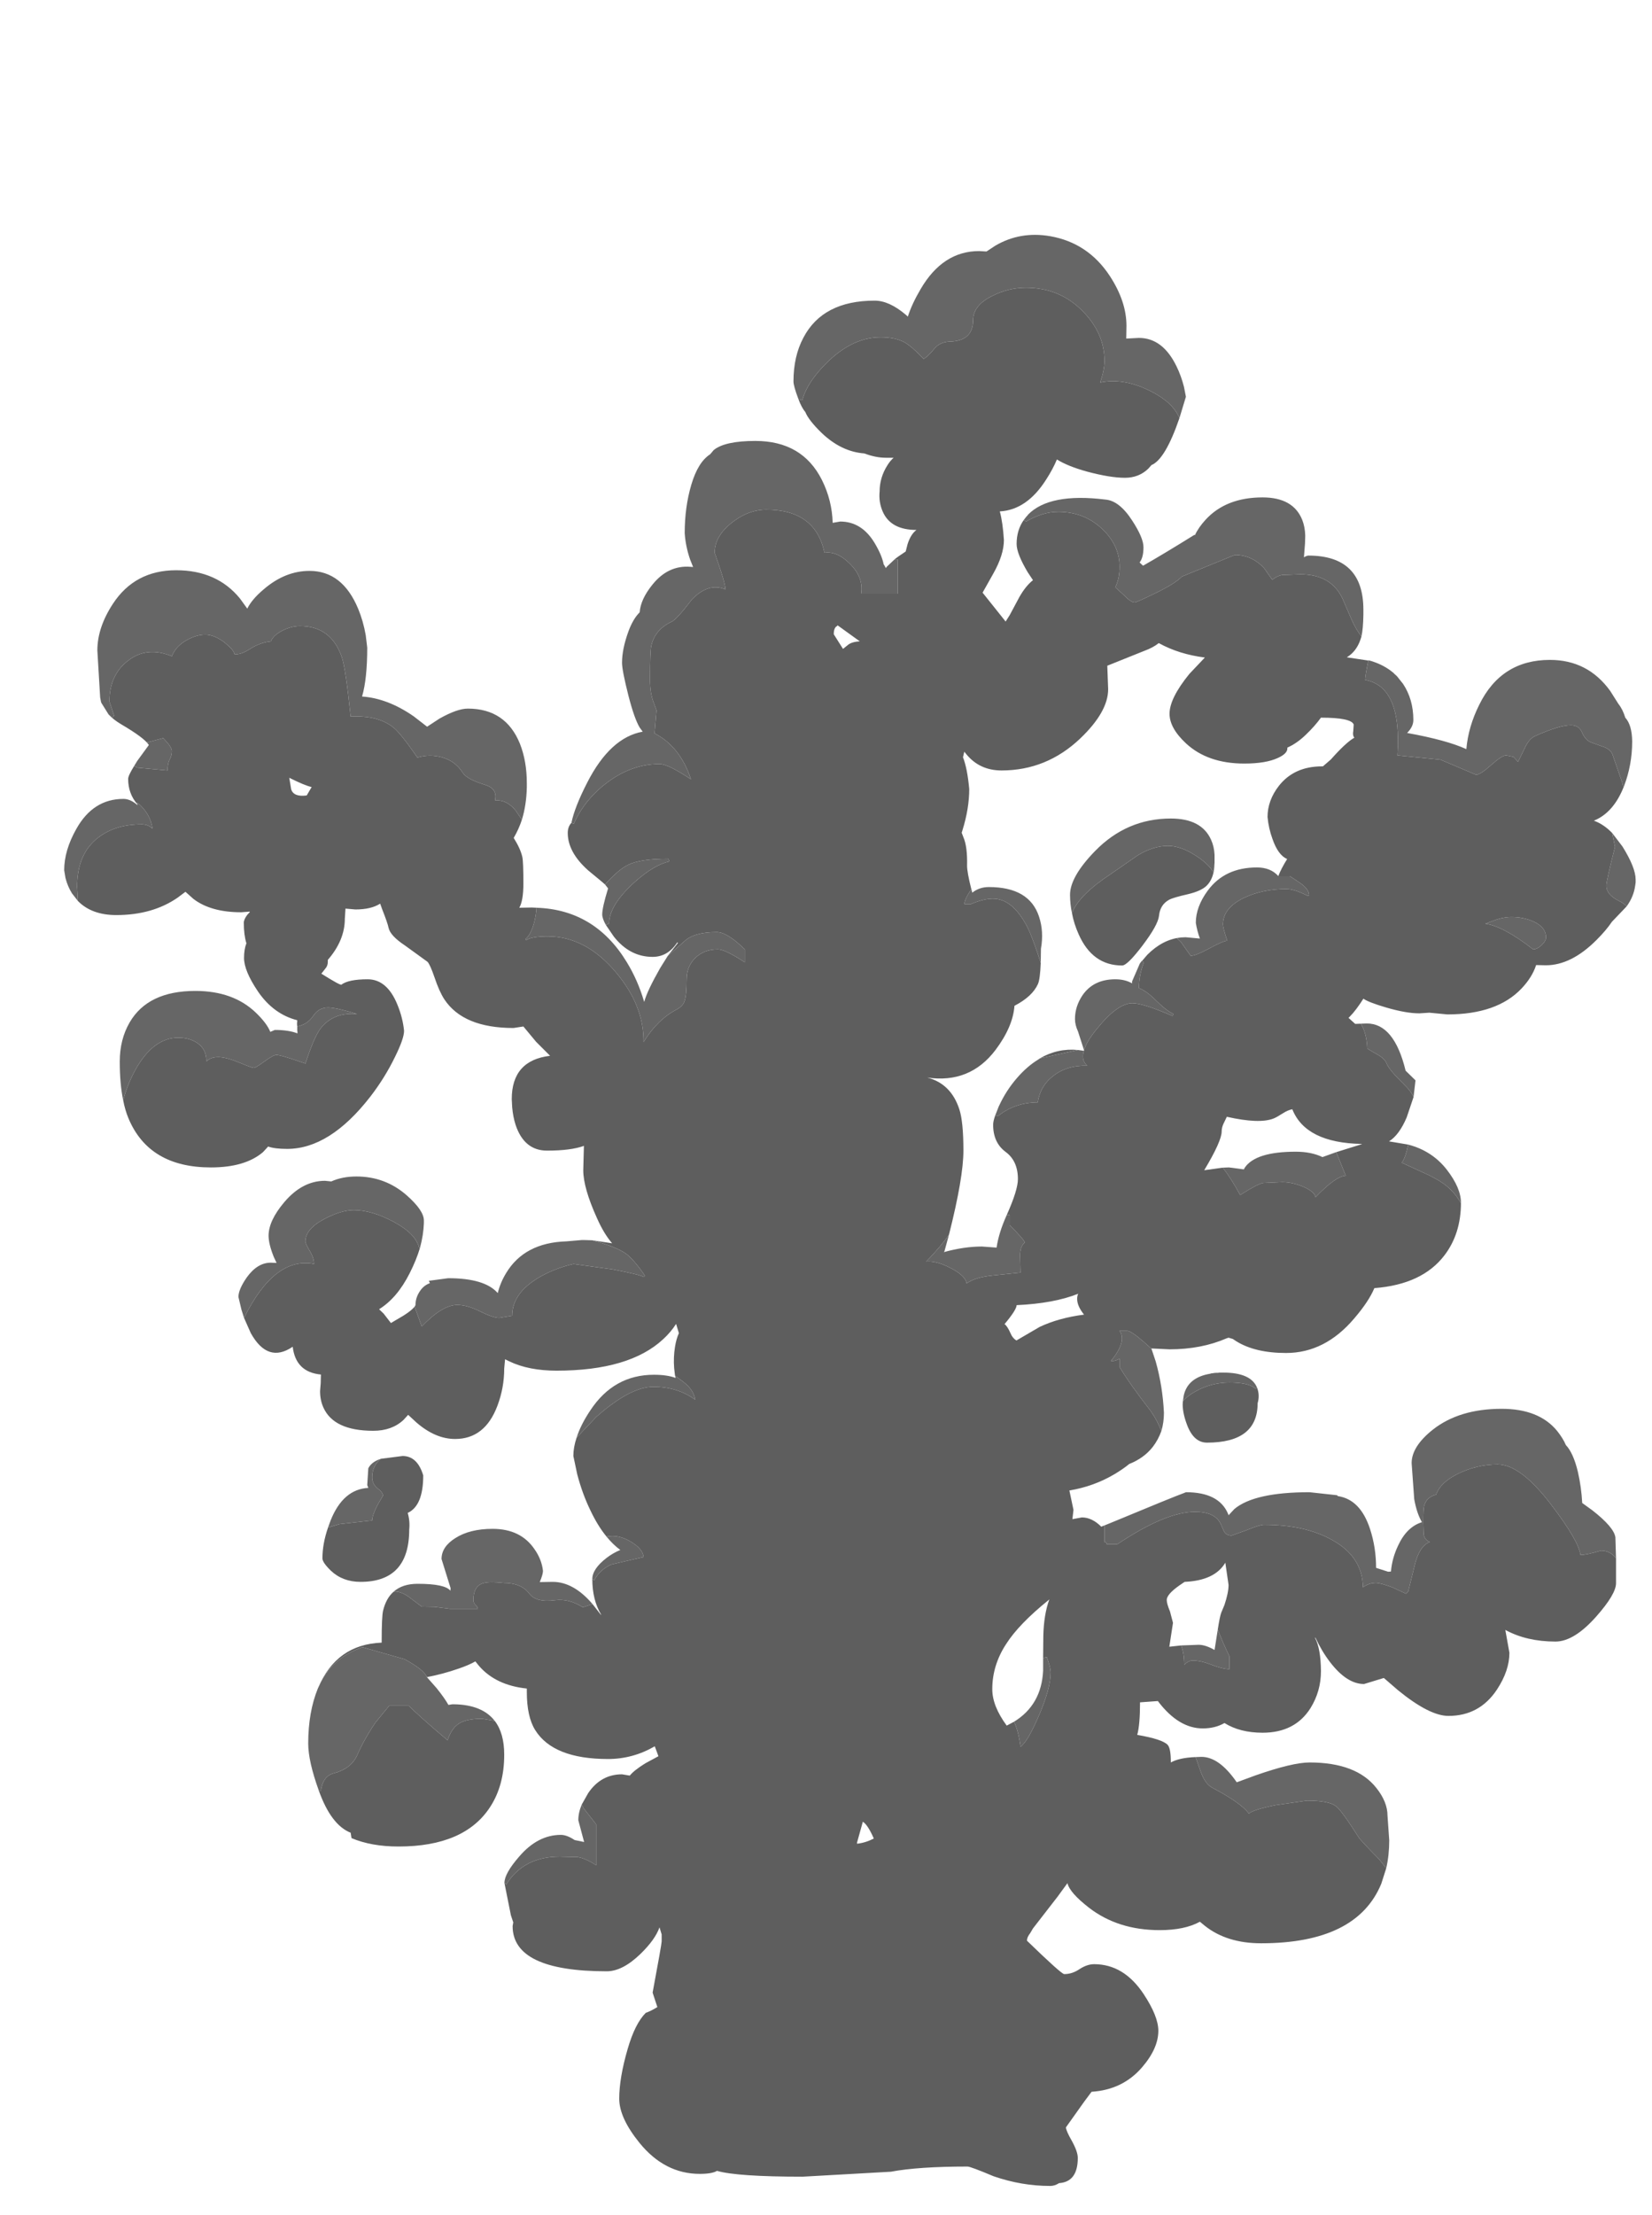 <?xml version="1.0" encoding="UTF-8" standalone="no"?>
<svg xmlns:ffdec="https://www.free-decompiler.com/flash" xmlns:xlink="http://www.w3.org/1999/xlink" ffdec:objectType="frame" height="513.9px" width="383.5px" xmlns="http://www.w3.org/2000/svg">
  <g transform="matrix(1.0, 0.0, 0.0, 1.0, 183.4, 511.25)">
    <use ffdec:characterId="213" height="452.65" transform="matrix(1.0, 0.0, 0.0, 1.0, -168.5, -456.75)" width="364.8" xlink:href="#shape0"/>
  </g>
  <defs>
    <g id="shape0" transform="matrix(1.0, 0.0, 0.0, 1.0, 168.5, 456.75)">
      <path d="M90.4 -414.25 Q87.1 -404.65 83.9 -403.35 L83.2 -402.55 Q81.0 -400.4 77.75 -400.4 74.3 -400.4 68.9 -401.85 64.55 -403.05 61.95 -404.65 61.05 -402.45 59.4 -399.9 54.95 -392.95 48.7 -392.6 49.4 -390.0 49.65 -385.95 49.65 -382.55 47.2 -378.2 L44.7 -373.75 50.05 -367.05 51.0 -368.55 53.25 -372.75 Q54.7 -375.3 56.4 -376.65 L55.2 -378.45 Q52.6 -382.8 52.6 -385.05 52.6 -388.25 54.25 -390.6 L54.8 -390.25 Q58.65 -392.5 62.25 -392.5 68.3 -392.5 72.5 -388.5 76.5 -384.7 76.5 -379.75 76.5 -377.0 75.5 -375.0 L77.7 -373.0 Q79.15 -371.5 80.0 -371.5 80.45 -371.5 84.55 -373.5 89.35 -375.8 91.0 -377.5 L103.25 -382.5 Q107.15 -382.5 110.0 -379.5 L111.95 -376.75 Q113.0 -377.6 114.2 -377.85 L118.5 -378.0 Q125.5 -378.0 128.2 -372.5 L130.45 -367.3 Q131.4 -365.2 132.65 -363.6 L132.45 -362.95 Q131.5 -360.1 129.25 -358.75 L134.9 -357.9 134.25 -358.05 Q133.5 -354.35 133.5 -353.5 142.1 -351.95 141.0 -336.0 L151.0 -335.0 159.25 -331.5 Q160.25 -331.5 162.75 -333.75 165.25 -336.0 166.25 -336.0 L167.95 -335.65 169.0 -334.5 170.5 -337.55 Q171.5 -339.85 173.0 -340.5 178.6 -343.0 181.25 -343.0 183.1 -343.0 183.8 -341.45 184.6 -339.5 186.0 -339.0 L189.2 -337.85 Q190.7 -337.15 191.0 -336.0 L193.15 -329.8 193.4 -328.8 193.6 -328.85 Q191.2 -322.7 186.6 -320.85 188.85 -320.05 190.85 -318.0 L191.5 -314.75 Q189.5 -306.85 189.5 -305.75 189.5 -303.7 192.4 -302.25 193.55 -301.7 194.2 -300.95 L194.15 -300.9 190.8 -297.4 Q189.5 -295.45 187.2 -293.15 181.35 -287.3 175.45 -287.3 L173.2 -287.35 Q172.3 -284.55 169.85 -281.95 164.15 -275.9 152.6 -275.9 L148.4 -276.3 146.1 -276.15 Q143.0 -276.15 138.4 -277.5 134.3 -278.7 133.1 -279.55 131.35 -276.8 129.95 -275.4 L129.65 -275.1 131.2 -273.7 132.5 -273.75 Q133.85 -271.6 134.0 -268.0 134.15 -267.85 136.35 -266.6 138.1 -265.6 138.5 -264.5 139.05 -263.05 142.6 -259.6 144.15 -258.1 144.75 -256.75 L143.15 -252.0 Q141.4 -247.9 139.05 -246.45 L143.5 -245.7 143.15 -244.2 Q142.6 -242.15 142.0 -241.5 L146.8 -239.3 Q149.85 -237.95 151.7 -236.65 154.25 -234.8 155.7 -232.15 L155.75 -232.2 Q155.75 -225.05 151.95 -220.05 146.8 -213.25 135.65 -212.4 134.35 -209.3 131.0 -205.4 124.2 -197.35 115.15 -197.35 107.95 -197.35 103.55 -200.1 L102.8 -200.6 101.8 -200.9 101.35 -200.75 Q95.45 -198.2 88.1 -198.2 L83.9 -198.4 83.9 -198.35 82.1 -199.95 Q79.15 -202.5 78.25 -202.5 L76.5 -202.5 Q78.2 -200.0 74.5 -195.5 L75.0 -195.5 Q75.5 -195.5 76.5 -196.0 L76.5 -194.1 Q79.0 -189.95 83.8 -183.8 85.35 -181.5 86.2 -179.25 85.5 -177.25 84.2 -175.55 82.15 -172.95 78.75 -171.6 77.35 -170.45 75.35 -169.25 70.55 -166.4 64.85 -165.45 L65.8 -160.95 65.55 -158.8 67.75 -159.2 Q70.1 -159.2 72.25 -157.05 L74.0 -157.75 73.0 -157.35 73.0 -153.5 Q73.5 -153.5 73.5 -153.0 L76.0 -153.0 Q87.25 -160.5 94.0 -160.5 98.6 -160.5 99.95 -157.75 L100.8 -155.85 Q101.35 -155.0 102.5 -155.0 L106.0 -156.25 Q109.05 -157.5 110.0 -157.5 119.45 -157.5 125.7 -154.05 132.9 -150.15 133.0 -143.0 134.4 -144.0 136.0 -144.0 137.1 -144.0 139.9 -142.95 L143.0 -141.5 143.5 -142.0 145.05 -148.25 Q146.1 -152.55 148.5 -153.5 147.35 -154.0 147.1 -155.2 L147.0 -158.0 147.0 -158.1 Q147.0 -161.05 147.2 -161.85 147.7 -163.9 150.0 -164.5 150.95 -167.3 155.0 -169.3 159.45 -171.5 164.25 -171.5 169.65 -171.5 176.85 -161.95 183.05 -153.8 183.5 -150.5 185.0 -150.5 188.25 -151.5 190.35 -151.5 191.75 -149.75 L191.75 -143.95 Q191.75 -141.4 187.15 -136.2 182.0 -130.4 177.7 -130.4 171.0 -130.4 166.05 -133.1 L167.0 -127.8 Q167.0 -123.65 164.1 -119.25 160.05 -113.15 152.85 -113.15 148.45 -113.15 141.15 -119.1 L137.85 -121.95 133.25 -120.55 Q129.25 -120.55 125.35 -125.65 123.4 -128.2 121.95 -131.35 L121.9 -131.2 Q123.2 -128.75 123.25 -123.55 123.25 -118.9 120.85 -115.0 117.25 -109.25 109.7 -109.25 104.45 -109.25 100.85 -111.5 98.7 -110.25 95.8 -110.25 90.25 -110.25 85.5 -116.45 L85.4 -116.6 81.25 -116.3 Q81.25 -111.05 80.6 -108.75 86.4 -107.75 87.65 -106.45 88.4 -105.65 88.4 -102.5 L88.4 -102.35 Q90.35 -103.45 94.15 -103.6 L95.25 -100.45 Q96.3 -97.4 98.0 -96.5 104.75 -92.95 106.5 -90.5 107.55 -91.4 112.7 -92.45 L120.0 -93.5 Q125.05 -93.5 126.75 -92.2 128.05 -91.2 132.0 -85.0 132.45 -84.25 136.8 -79.85 L138.4 -77.8 137.25 -74.2 Q131.55 -60.4 109.35 -60.4 101.4 -60.4 96.3 -64.45 L95.15 -65.4 Q91.6 -63.45 85.8 -63.45 76.15 -63.45 69.4 -68.65 64.9 -72.15 64.4 -74.35 L62.1 -71.2 56.4 -63.85 55.75 -62.75 Q55.0 -61.8 55.0 -61.0 63.0 -53.25 63.65 -53.25 65.5 -53.25 67.2 -54.4 68.95 -55.55 70.6 -55.55 77.5 -55.55 82.1 -48.6 85.5 -43.45 85.5 -40.1 85.5 -36.0 81.7 -31.6 77.2 -26.4 70.0 -25.95 L68.25 -23.6 64.05 -17.7 Q64.05 -16.95 65.45 -14.5 66.8 -12.05 66.8 -10.6 66.8 -5.05 62.45 -4.75 61.45 -4.1 60.4 -4.1 53.75 -4.1 47.25 -6.35 41.9 -8.6 41.2 -8.6 29.8 -8.6 23.4 -7.4 L2.95 -6.25 Q-12.3 -6.25 -16.95 -7.6 -18.1 -6.9 -20.95 -6.9 -29.1 -6.9 -34.95 -14.1 -39.65 -19.9 -39.65 -24.35 -39.65 -29.15 -37.7 -35.85 -36.0 -41.75 -33.5 -44.25 -32.15 -44.75 -30.8 -45.6 L-31.9 -48.95 Q-29.8 -60.2 -29.8 -60.85 L-29.8 -62.45 -30.3 -64.1 Q-31.3 -61.25 -34.75 -57.9 -38.9 -53.9 -42.55 -53.9 -64.4 -53.9 -64.4 -64.4 L-64.25 -65.25 -64.8 -66.9 -66.3 -74.4 -65.85 -74.1 Q-61.8 -80.5 -53.5 -80.5 L-49.25 -80.4 Q-47.35 -80.05 -45.0 -78.5 L-45.0 -88.0 -47.9 -91.7 -48.35 -92.6 -46.85 -95.25 Q-43.9 -99.6 -39.0 -99.6 L-37.2 -99.3 Q-36.25 -100.5 -33.6 -102.15 L-30.55 -103.8 -31.4 -106.1 Q-36.5 -103.15 -42.25 -103.15 -54.95 -103.15 -59.15 -109.85 -61.1 -112.95 -61.1 -118.7 L-61.1 -119.5 Q-68.3 -120.25 -72.2 -124.75 L-73.05 -125.8 Q-74.5 -124.95 -77.0 -124.1 -80.6 -122.85 -84.3 -122.15 -84.95 -123.85 -89.45 -126.3 L-99.25 -129.1 Q-105.7 -126.9 -108.75 -121.3 L-109.55 -119.65 Q-105.3 -129.75 -94.8 -130.15 -94.8 -136.4 -94.45 -137.65 -93.75 -140.45 -92.05 -141.95 L-91.75 -142.0 Q-90.25 -142.0 -88.55 -140.8 L-85.5 -138.5 -82.55 -138.45 -79.0 -138.0 -72.5 -138.0 Q-72.5 -138.45 -73.0 -138.9 -73.5 -139.35 -73.5 -140.0 -73.5 -143.45 -71.0 -144.0 -69.6 -144.35 -66.5 -144.0 -62.4 -144.0 -60.55 -141.55 -58.95 -139.4 -54.5 -140.0 -51.3 -140.4 -48.1 -138.35 L-45.85 -139.1 -43.9 -136.6 -43.85 -136.65 Q-45.9 -140.05 -45.9 -144.9 L-45.45 -144.65 Q-44.05 -147.2 -41.4 -148.3 L-37.1 -149.3 -34.0 -150.0 Q-34.15 -151.95 -37.1 -153.65 -39.9 -155.3 -42.6 -154.75 -44.65 -157.25 -46.35 -160.85 -48.2 -164.65 -49.4 -169.2 L-50.3 -173.45 Q-50.3 -175.45 -49.55 -177.7 L-45.0 -182.5 Q-37.1 -189.5 -31.75 -189.5 -26.1 -189.5 -22.0 -186.5 -22.4 -188.85 -24.7 -190.6 L-26.7 -192.1 -26.9 -193.85 Q-27.1 -196.3 -26.7 -198.8 -26.4 -200.65 -25.8 -201.95 L-26.45 -204.1 Q-27.65 -202.2 -29.45 -200.55 -37.3 -193.25 -54.2 -193.25 -60.65 -193.25 -65.15 -195.4 L-66.15 -195.9 -66.35 -193.75 Q-66.35 -189.25 -67.95 -185.05 -70.85 -177.4 -77.75 -177.4 -82.3 -177.4 -86.7 -181.2 L-88.65 -183.0 -89.75 -181.8 Q-92.45 -179.3 -96.75 -179.3 -105.95 -179.3 -108.35 -184.75 -109.1 -186.45 -109.1 -188.5 L-108.95 -190.35 -108.9 -192.35 Q-114.75 -192.9 -115.45 -198.8 -121.25 -194.85 -125.2 -202.0 L-126.75 -205.5 Q-119.65 -219.8 -110.5 -218.0 -110.5 -219.4 -111.5 -221.05 -112.5 -222.7 -112.5 -223.25 -112.5 -226.15 -108.0 -228.5 -104.15 -230.5 -101.25 -230.5 -97.1 -230.5 -91.95 -227.75 -86.8 -224.95 -86.1 -221.7 L-85.9 -221.75 Q-86.75 -218.9 -88.3 -215.85 -91.2 -210.1 -95.4 -207.5 L-94.35 -206.5 -92.65 -204.3 -91.3 -205.1 Q-88.15 -206.85 -87.15 -208.1 L-85.5 -203.5 Q-80.7 -208.5 -77.25 -208.5 -74.95 -208.5 -71.95 -207.0 -68.95 -205.5 -67.5 -205.5 L-64.5 -206.0 Q-64.5 -211.55 -57.45 -215.35 -53.9 -217.2 -50.25 -218.0 L-41.2 -216.75 Q-34.9 -215.55 -34.0 -215.0 L-33.65 -215.25 Q-36.3 -219.1 -38.1 -220.4 -40.35 -222.0 -45.9 -223.5 L-41.3 -222.8 Q-43.2 -225.0 -44.8 -228.6 -48.0 -235.65 -48.0 -239.75 L-47.85 -245.4 Q-50.9 -244.3 -56.4 -244.3 -61.7 -244.3 -63.7 -250.25 -64.3 -252.1 -64.5 -254.35 L-64.6 -256.25 Q-64.6 -265.25 -55.7 -266.3 L-58.95 -269.55 -61.9 -273.1 -64.2 -272.75 Q-75.85 -272.75 -80.25 -279.4 -81.45 -281.25 -82.55 -284.55 -83.55 -287.45 -84.15 -288.1 L-89.4 -291.9 Q-92.8 -294.15 -93.2 -296.0 -93.4 -297.05 -94.7 -300.35 L-95.15 -301.6 Q-97.25 -300.25 -100.9 -300.25 L-103.2 -300.45 -103.35 -298.1 Q-103.35 -293.1 -107.3 -288.55 L-107.3 -288.1 Q-107.3 -287.15 -107.9 -286.5 L-108.8 -285.35 Q-104.4 -282.6 -104.15 -282.8 -102.5 -284.05 -98.05 -284.05 -93.5 -284.05 -91.1 -278.05 -89.9 -275.1 -89.6 -272.1 -89.6 -270.3 -91.7 -266.05 -94.05 -261.2 -97.45 -256.8 -106.85 -244.7 -116.75 -244.7 -119.65 -244.7 -121.15 -245.25 L-122.35 -243.95 Q-126.5 -240.4 -134.45 -240.4 -148.85 -240.4 -153.6 -251.85 -154.35 -253.65 -154.8 -255.95 -153.95 -259.4 -152.0 -263.0 -147.85 -270.5 -142.0 -270.5 -139.45 -270.5 -137.65 -269.3 -135.45 -267.85 -135.5 -265.0 -134.5 -266.0 -132.75 -266.0 -130.95 -266.0 -127.9 -264.75 -124.9 -263.5 -124.5 -263.5 -124.05 -263.5 -122.0 -265.0 -119.95 -266.5 -119.25 -266.5 -118.15 -266.5 -112.5 -264.5 -110.55 -270.5 -109.05 -272.55 -106.1 -276.45 -100.5 -276.0 -105.4 -277.5 -107.25 -277.5 -109.4 -277.5 -110.7 -275.55 -112.0 -273.6 -114.4 -273.1 L-114.45 -273.7 -114.4 -274.55 Q-119.9 -275.95 -123.5 -281.2 -126.75 -286.0 -126.75 -289.0 -126.75 -291.0 -126.2 -292.4 -126.8 -294.35 -126.8 -297.15 -126.8 -297.95 -126.0 -299.0 L-125.4 -299.65 -125.45 -299.75 -127.4 -299.6 Q-134.45 -299.6 -138.5 -302.7 L-140.35 -304.35 -142.15 -303.0 Q-148.0 -298.95 -156.4 -298.95 -162.1 -298.95 -165.3 -302.2 L-165.5 -305.5 Q-165.5 -313.25 -160.5 -317.0 -156.55 -320.0 -150.5 -320.0 -149.0 -320.0 -148.0 -319.0 -148.45 -322.45 -151.5 -325.05 L-151.7 -324.9 -151.5 -324.65 Q-153.65 -327.1 -153.65 -330.55 -153.65 -331.3 -152.25 -333.55 L-151.55 -333.15 -144.5 -332.5 Q-144.5 -334.15 -144.0 -335.05 -143.5 -336.0 -143.5 -337.0 -143.5 -337.95 -145.5 -340.0 L-149.1 -339.05 -149.3 -339.0 -148.95 -338.55 Q-150.05 -340.15 -155.25 -343.2 -157.1 -344.3 -158.2 -345.5 L-157.35 -344.7 -156.9 -345.2 -158.0 -348.5 Q-158.0 -354.65 -153.7 -357.95 -149.3 -361.4 -143.5 -359.0 -142.6 -361.35 -139.95 -362.8 -137.75 -364.0 -135.75 -364.0 -133.55 -364.0 -131.1 -362.05 -129.0 -360.3 -129.0 -359.5 -127.6 -359.25 -125.35 -360.7 -123.0 -362.2 -120.5 -362.45 L-120.5 -362.5 Q-119.95 -363.85 -117.85 -364.95 -115.75 -366.0 -113.75 -366.0 -106.55 -366.0 -104.05 -358.8 -103.15 -356.1 -102.0 -345.0 -95.65 -345.35 -92.05 -342.45 -90.4 -341.15 -86.5 -335.5 -83.65 -336.35 -80.8 -335.55 -77.65 -334.65 -76.0 -332.0 -75.0 -330.45 -70.9 -329.2 -67.8 -328.3 -68.5 -325.5 -65.85 -325.85 -63.65 -323.15 L-62.25 -321.05 Q-63.0 -318.8 -64.15 -316.85 -62.6 -314.4 -62.15 -312.45 -61.9 -311.4 -61.9 -306.25 -61.9 -302.3 -62.85 -300.65 L-59.95 -300.7 -58.85 -300.65 Q-58.95 -299.1 -59.35 -297.4 -60.1 -294.45 -61.45 -293.35 L-61.25 -293.15 Q-59.85 -294.0 -56.25 -294.0 -47.45 -294.0 -40.45 -285.7 -33.9 -277.95 -34.0 -269.5 -30.75 -274.75 -26.3 -277.05 -25.0 -277.75 -24.55 -278.8 -24.0 -280.2 -24.0 -284.0 -24.0 -287.05 -22.0 -289.0 -19.95 -291.0 -16.75 -291.0 -15.1 -291.0 -10.5 -288.0 L-10.5 -291.0 Q-14.6 -295.0 -17.0 -295.0 -22.3 -295.0 -24.55 -292.85 L-28.4 -289.45 -26.05 -292.45 -26.15 -292.65 Q-28.35 -289.25 -31.9 -289.25 -37.2 -289.25 -40.9 -293.95 L-42.75 -296.65 -42.0 -297.0 Q-42.0 -301.3 -35.9 -306.75 -31.55 -310.6 -28.0 -311.4 L-28.25 -312.0 Q-34.8 -312.0 -37.6 -310.6 -39.85 -309.5 -42.95 -306.05 L-43.7 -306.7 -46.9 -309.35 Q-51.6 -313.55 -51.6 -318.0 -51.6 -319.45 -50.75 -320.35 L-50.2 -320.1 Q-48.3 -324.5 -44.5 -328.0 -37.9 -334.0 -30.25 -334.0 -28.35 -334.0 -23.0 -330.45 -25.5 -338.05 -31.45 -341.1 L-31.0 -346.45 -31.5 -347.85 Q-32.5 -350.15 -32.5 -353.5 -32.5 -360.2 -32.2 -361.45 -31.35 -365.2 -27.5 -367.0 -26.3 -367.55 -22.75 -372.2 -18.9 -376.15 -15.0 -374.5 -15.0 -376.0 -17.5 -383.0 -17.5 -386.85 -13.5 -390.0 -9.7 -393.0 -5.5 -393.0 5.9 -393.0 8.0 -383.0 10.9 -383.45 13.9 -380.45 17.1 -377.3 16.5 -373.5 L25.0 -373.5 25.0 -381.45 24.25 -381.45 Q24.7 -381.85 25.3 -382.25 L26.85 -383.3 27.3 -385.05 Q28.05 -387.35 29.35 -388.3 23.35 -388.3 21.5 -392.6 20.55 -394.8 20.8 -397.25 20.8 -400.45 22.6 -403.3 23.25 -404.35 24.05 -405.05 L22.25 -405.05 Q19.9 -405.05 17.25 -406.05 11.9 -406.45 7.35 -410.8 4.35 -413.7 3.55 -415.65 2.7 -416.65 1.95 -418.65 L2.85 -418.4 Q3.8 -421.95 7.2 -425.7 13.8 -433.0 21.0 -433.0 24.4 -433.0 26.55 -431.85 28.25 -430.9 31.0 -428.0 31.9 -428.4 33.5 -430.35 34.8 -431.9 37.0 -432.0 42.5 -432.1 42.5 -437.0 42.5 -440.4 46.95 -442.6 50.7 -444.5 54.75 -444.5 62.65 -444.5 68.0 -439.0 73.0 -433.9 73.0 -427.5 73.0 -425.5 72.0 -422.5 77.45 -423.7 83.9 -420.4 88.9 -417.85 90.4 -414.25 M-68.55 -112.0 Q-66.35 -109.15 -66.35 -104.15 -66.35 -97.05 -69.6 -92.05 -75.55 -82.85 -90.9 -82.85 -97.2 -82.85 -101.8 -84.8 L-102.0 -86.05 Q-106.55 -87.85 -109.4 -95.85 L-108.9 -95.8 Q-108.45 -99.2 -105.9 -99.85 -101.9 -100.9 -100.5 -104.0 -98.8 -107.85 -96.25 -111.6 L-93.05 -115.5 -88.5 -115.5 Q-86.0 -113.0 -79.5 -107.5 -78.6 -110.25 -76.9 -111.35 -75.15 -112.5 -71.5 -112.5 L-68.55 -112.0 M163.3 -297.65 L161.4 -296.95 Q165.55 -296.4 172.5 -291.0 173.45 -291.0 174.5 -292.0 175.5 -292.95 175.5 -293.75 175.5 -296.15 172.5 -297.5 170.15 -298.5 167.5 -298.5 165.5 -298.5 163.3 -297.65 M113.35 -308.0 Q114.0 -309.7 115.4 -311.95 113.3 -312.85 112.0 -316.6 111.1 -319.05 110.85 -321.7 110.85 -325.55 113.5 -328.95 117.05 -333.45 123.5 -333.45 L123.7 -333.45 125.55 -335.05 Q129.05 -339.0 131.0 -340.1 130.55 -340.65 130.75 -341.65 L130.85 -343.15 Q130.3 -344.75 123.25 -344.75 121.8 -342.75 119.75 -340.8 117.7 -338.8 115.45 -337.8 L115.45 -337.6 Q115.45 -336.4 113.25 -335.4 110.45 -334.1 105.45 -334.1 96.95 -334.1 91.9 -338.8 88.1 -342.35 88.1 -345.65 88.1 -349.25 92.7 -354.9 L96.3 -358.7 Q90.3 -359.45 85.6 -362.05 84.3 -361.0 82.25 -360.25 L73.65 -356.8 73.85 -351.35 Q73.85 -346.1 67.35 -339.9 59.55 -332.5 49.1 -332.5 44.0 -332.5 40.9 -336.3 L40.45 -336.85 40.15 -335.55 Q41.15 -333.05 41.6 -328.2 41.6 -323.7 40.05 -318.7 L39.85 -318.05 40.25 -317.0 Q41.2 -314.85 41.1 -310.4 41.1 -308.9 42.05 -305.1 L42.1 -305.0 Q40.4 -302.4 40.5 -301.5 L42.0 -301.5 Q44.9 -302.75 47.1 -302.75 51.7 -302.75 55.1 -296.15 56.35 -293.65 58.2 -287.85 58.05 -284.05 57.55 -282.95 56.25 -280.05 52.1 -277.9 51.75 -273.05 47.7 -267.65 41.75 -259.8 31.85 -261.25 37.35 -259.85 39.3 -253.9 40.25 -251.0 40.25 -244.3 40.25 -238.05 36.9 -224.8 35.0 -222.05 31.6 -218.55 33.85 -218.8 37.1 -217.15 40.7 -215.35 41.0 -213.5 43.0 -214.95 47.2 -215.35 L53.5 -216.0 53.4 -219.8 Q53.35 -222.05 54.5 -223.0 54.25 -223.75 51.0 -227.0 L51.0 -229.35 50.3 -229.35 Q52.9 -235.15 52.9 -237.7 52.9 -241.9 50.05 -244.0 47.15 -246.15 47.15 -250.3 47.15 -251.15 47.65 -252.5 L48.25 -252.3 Q52.15 -255.45 57.5 -255.5 58.1 -259.4 61.25 -261.75 64.45 -264.15 69.0 -264.0 67.55 -265.25 68.2 -267.45 L66.85 -267.65 58.0 -265.7 Q62.1 -268.1 66.85 -267.65 L68.25 -267.45 68.25 -267.6 Q68.85 -269.65 71.2 -272.5 76.0 -278.5 79.5 -278.5 81.95 -278.5 88.8 -275.55 L89.0 -276.0 Q87.25 -276.85 84.9 -279.2 82.75 -281.35 81.0 -282.0 81.0 -285.0 82.15 -288.0 L81.7 -288.35 81.2 -287.7 82.95 -289.75 Q86.5 -293.3 90.7 -293.75 L89.8 -293.6 90.75 -292.7 93.0 -289.5 Q94.2 -289.5 97.4 -291.25 100.65 -293.0 101.5 -293.0 100.5 -296.0 100.5 -296.75 100.5 -300.65 105.5 -303.0 109.8 -305.0 115.25 -305.0 117.0 -305.0 120.0 -303.5 L120.5 -303.5 Q120.5 -304.9 118.55 -306.3 L116.0 -308.0 113.35 -308.0 M98.55 -311.05 Q98.5 -307.45 96.65 -305.7 95.35 -304.5 92.4 -303.8 88.9 -303.0 88.0 -302.5 85.9 -301.35 85.65 -298.75 85.4 -296.6 81.8 -291.85 78.3 -287.25 77.1 -287.25 70.2 -287.25 67.0 -294.5 65.9 -296.95 65.45 -299.4 67.05 -303.6 74.5 -308.5 L80.7 -312.8 Q84.3 -315.0 87.75 -315.0 90.65 -315.0 94.1 -312.8 97.1 -310.9 98.3 -308.85 L98.35 -308.95 98.55 -311.05 M11.0 -366.05 Q10.15 -365.7 10.15 -364.1 L12.3 -360.7 13.35 -361.55 Q14.25 -362.35 16.2 -362.45 L11.0 -366.2 11.0 -366.05 M51.2 -201.9 Q51.65 -200.8 52.55 -200.25 L57.95 -203.4 Q62.4 -205.5 68.25 -206.25 66.65 -208.25 66.65 -209.9 66.65 -210.6 66.9 -211.1 61.3 -208.85 52.6 -208.45 52.6 -207.4 49.8 -204.05 50.45 -203.6 51.2 -201.9 M126.8 -243.95 L132.75 -245.8 132.7 -245.85 Q119.7 -246.1 116.6 -253.9 115.55 -253.7 114.4 -252.95 112.9 -252.0 112.25 -251.75 108.95 -250.45 101.4 -252.15 L100.7 -250.7 Q100.2 -249.7 100.2 -248.75 100.2 -246.5 96.15 -239.75 L100.45 -240.35 Q102.35 -237.95 104.5 -234.0 108.3 -236.45 109.8 -236.8 L114.25 -237.0 Q116.55 -237.0 119.1 -235.95 121.75 -234.8 122.0 -233.5 126.65 -238.35 129.0 -238.5 L126.8 -243.95 M108.4 -189.35 Q109.1 -187.6 108.55 -185.7 108.55 -176.55 96.8 -176.55 93.65 -176.55 92.1 -180.85 91.15 -183.4 91.15 -185.45 L91.2 -186.15 Q92.2 -187.35 94.05 -188.4 97.8 -190.5 102.0 -190.5 106.05 -190.5 107.7 -189.35 L108.1 -189.05 108.4 -189.35 M90.8 -129.5 Q91.5 -127.7 91.5 -125.0 92.5 -126.0 93.5 -126.0 95.3 -126.0 97.75 -125.05 100.3 -124.05 102.0 -124.0 L102.0 -127.0 Q100.5 -130.05 99.3 -133.2 99.75 -136.15 100.1 -137.1 L100.85 -138.9 Q101.8 -141.75 101.8 -143.55 L101.05 -148.7 Q98.6 -144.55 91.6 -144.25 L90.35 -143.4 Q87.45 -141.35 87.45 -140.05 87.45 -139.2 88.2 -137.4 L88.9 -134.75 88.05 -129.2 90.8 -129.5 M58.75 -126.6 L58.8 -131.65 Q58.9 -136.65 60.2 -140.2 L60.05 -140.05 Q53.1 -134.45 50.15 -129.8 46.95 -124.9 46.95 -119.35 46.95 -115.45 50.3 -110.9 L52.0 -111.8 Q53.05 -109.55 53.5 -106.0 55.1 -107.05 57.7 -113.05 60.5 -119.5 60.5 -123.25 60.5 -124.4 59.6 -126.8 L58.75 -126.6 M15.55 -83.75 L15.55 -83.5 Q17.5 -83.7 19.45 -84.7 18.05 -87.9 16.9 -88.6 L15.55 -83.75 M-112.2 -326.7 L-111.2 -328.4 -111.05 -328.65 Q-112.65 -329.0 -116.25 -330.8 L-115.8 -328.1 Q-115.2 -326.3 -112.2 -326.7 M-107.25 -156.85 L-104.6 -157.65 -97.0 -158.5 Q-97.0 -159.7 -95.75 -162.1 L-94.5 -164.25 Q-94.5 -165.0 -95.75 -165.95 -97.0 -166.95 -97.0 -168.5 -97.0 -171.15 -95.0 -172.8 L-89.95 -173.45 Q-86.5 -173.45 -85.15 -168.95 -85.15 -161.9 -88.75 -160.25 -88.2 -158.35 -88.4 -156.4 -88.4 -144.25 -99.7 -144.25 -103.85 -144.25 -106.6 -146.85 -108.55 -148.75 -108.55 -149.7 -108.55 -153.1 -107.25 -156.85" fill="#5e5e5e" fill-rule="evenodd" stroke="none"/>
      <path d="M1.95 -418.65 Q0.8 -421.7 0.8 -422.75 0.8 -428.6 3.1 -432.9 7.6 -441.5 19.65 -441.5 23.0 -441.5 26.85 -438.25 L27.35 -437.8 Q28.25 -440.65 30.3 -444.15 35.45 -453.0 43.9 -453.0 L45.6 -452.9 47.65 -454.25 Q53.45 -457.65 60.4 -456.45 69.2 -454.9 74.25 -447.2 78.1 -441.3 78.1 -435.65 L78.05 -432.7 81.0 -432.85 Q86.55 -432.85 89.75 -426.2 90.8 -424.05 91.45 -421.5 L91.9 -419.2 90.4 -414.25 Q88.9 -417.85 83.9 -420.4 77.45 -423.7 72.0 -422.5 73.0 -425.5 73.0 -427.5 73.0 -433.9 68.0 -439.0 62.65 -444.5 54.75 -444.5 50.7 -444.5 46.95 -442.6 42.5 -440.4 42.5 -437.0 42.5 -432.1 37.0 -432.0 34.8 -431.9 33.5 -430.35 31.9 -428.4 31.0 -428.0 28.25 -430.9 26.55 -431.85 24.4 -433.0 21.0 -433.0 13.8 -433.0 7.2 -425.7 3.8 -421.95 2.85 -418.4 L1.95 -418.65 M54.25 -390.6 L54.75 -391.25 55.2 -391.75 55.25 -391.85 Q60.25 -396.95 73.2 -395.35 76.45 -395.1 79.45 -390.45 82.05 -386.45 82.05 -384.3 82.05 -381.9 81.15 -380.75 L81.95 -380.0 Q86.7 -382.7 93.85 -387.15 L94.0 -387.1 Q94.8 -388.85 96.45 -390.65 101.2 -395.85 109.7 -395.85 116.8 -395.85 118.9 -390.65 119.55 -389.0 119.6 -387.0 L119.55 -385.2 119.3 -381.95 Q119.95 -382.35 120.35 -382.35 133.1 -382.35 133.1 -369.8 L133.1 -369.55 133.1 -368.65 Q133.05 -365.35 132.65 -363.6 131.4 -365.2 130.45 -367.3 L128.2 -372.5 Q125.5 -378.0 118.5 -378.0 L114.2 -377.85 Q113.0 -377.6 111.95 -376.75 L110.0 -379.5 Q107.15 -382.5 103.25 -382.5 L91.0 -377.5 Q89.35 -375.8 84.55 -373.5 80.45 -371.5 80.0 -371.5 79.15 -371.5 77.7 -373.0 L75.5 -375.0 Q76.5 -377.0 76.5 -379.75 76.5 -384.7 72.5 -388.5 68.3 -392.5 62.25 -392.5 58.65 -392.5 54.8 -390.25 L54.25 -390.6 M134.9 -357.9 L135.5 -357.7 Q138.1 -356.8 140.0 -355.2 L140.1 -355.15 140.15 -355.05 140.75 -354.5 140.95 -354.3 142.3 -352.6 Q144.7 -349.0 144.7 -344.2 144.7 -342.65 143.25 -341.2 152.4 -339.55 157.0 -337.45 157.45 -342.65 160.0 -347.75 165.1 -358.15 176.4 -358.15 185.2 -358.15 190.4 -350.95 L192.3 -347.95 Q193.3 -346.7 193.9 -344.75 195.45 -343.05 195.5 -339.25 195.5 -333.8 193.6 -328.85 L193.4 -328.8 193.15 -329.8 191.0 -336.0 Q190.7 -337.15 189.2 -337.85 L186.0 -339.0 Q184.6 -339.5 183.8 -341.45 183.1 -343.0 181.25 -343.0 178.6 -343.0 173.0 -340.5 171.5 -339.85 170.5 -337.55 L169.0 -334.5 167.95 -335.65 166.25 -336.0 Q165.25 -336.0 162.75 -333.75 160.25 -331.5 159.25 -331.5 L151.0 -335.0 141.0 -336.0 Q142.1 -351.95 133.5 -353.5 133.5 -354.35 134.25 -358.05 L134.9 -357.9 M190.85 -318.0 L193.25 -314.85 Q196.3 -309.95 196.3 -307.2 L196.3 -306.95 196.3 -306.8 196.3 -306.5 196.2 -305.8 Q195.85 -303.2 194.2 -300.95 193.55 -301.7 192.4 -302.25 189.5 -303.7 189.5 -305.75 189.5 -306.85 191.5 -314.75 L190.85 -318.0 M132.5 -273.75 L133.9 -273.8 Q140.25 -273.8 142.9 -262.85 L145.2 -260.6 144.75 -256.75 Q144.15 -258.1 142.6 -259.6 139.05 -263.05 138.5 -264.5 138.1 -265.6 136.35 -266.6 134.15 -267.85 134.0 -268.0 133.85 -271.6 132.5 -273.75 M143.5 -245.7 Q149.05 -244.25 152.45 -239.9 155.75 -235.65 155.75 -232.2 L155.7 -232.15 Q154.25 -234.8 151.7 -236.65 149.85 -237.95 146.8 -239.3 L142.0 -241.5 Q142.6 -242.15 143.15 -244.2 L143.5 -245.7 M83.9 -198.35 L84.9 -195.35 Q86.5 -189.65 86.8 -183.5 86.8 -181.2 86.2 -179.25 85.35 -181.5 83.8 -183.8 79.0 -189.95 76.5 -194.1 L76.5 -196.0 Q75.5 -195.5 75.0 -195.5 L74.5 -195.5 Q78.2 -200.0 76.5 -202.5 L78.25 -202.5 Q79.15 -202.5 82.1 -199.95 L83.9 -198.35 M74.0 -157.75 Q89.3 -164.1 91.55 -164.9 L91.9 -165.05 Q99.6 -165.05 101.7 -160.0 L101.8 -159.7 103.15 -161.15 Q107.8 -165.05 120.6 -165.05 L127.0 -164.35 127.15 -164.15 Q132.4 -163.4 134.65 -156.5 136.05 -152.2 136.05 -147.5 L138.85 -146.6 139.5 -146.65 Q139.75 -149.7 141.15 -152.65 143.15 -157.0 146.7 -158.1 145.5 -160.1 144.9 -163.45 L144.3 -171.8 Q144.3 -175.65 149.2 -179.55 155.35 -184.4 165.2 -184.4 173.85 -184.4 178.05 -179.3 179.45 -177.55 180.1 -176.0 181.85 -174.15 182.9 -169.75 183.7 -166.25 183.9 -162.55 L186.25 -160.85 Q191.25 -156.95 191.6 -154.6 L191.75 -149.75 Q190.35 -151.5 188.25 -151.5 185.0 -150.5 183.5 -150.5 183.05 -153.8 176.85 -161.95 169.65 -171.5 164.25 -171.5 159.45 -171.5 155.0 -169.3 150.95 -167.3 150.0 -164.5 147.7 -163.9 147.2 -161.85 147.0 -161.05 147.0 -158.1 L147.0 -158.0 147.1 -155.2 Q147.35 -154.0 148.5 -153.5 146.1 -152.55 145.05 -148.25 L143.5 -142.0 143.0 -141.5 139.9 -142.95 Q137.1 -144.0 136.0 -144.0 134.4 -144.0 133.0 -143.0 132.9 -150.15 125.7 -154.05 119.45 -157.5 110.0 -157.5 109.05 -157.5 106.0 -156.25 L102.5 -155.0 Q101.35 -155.0 100.8 -155.85 L99.95 -157.75 Q98.6 -160.5 94.0 -160.5 87.25 -160.5 76.0 -153.0 L73.5 -153.0 Q73.5 -153.5 73.0 -153.5 L73.0 -157.35 74.0 -157.75 M94.15 -103.6 L95.5 -103.65 Q99.65 -103.65 103.7 -97.75 L108.05 -99.35 Q116.65 -102.35 120.6 -102.35 131.45 -102.35 136.1 -96.45 138.7 -93.2 138.7 -90.0 L139.1 -84.3 Q139.1 -80.8 138.4 -77.8 L136.8 -79.85 Q132.45 -84.25 132.0 -85.0 128.05 -91.2 126.75 -92.2 125.05 -93.5 120.0 -93.5 L112.7 -92.45 Q107.55 -91.4 106.5 -90.5 104.75 -92.95 98.0 -96.5 96.3 -97.4 95.25 -100.45 L94.15 -103.6 M-66.3 -74.4 Q-66.3 -76.6 -62.85 -80.55 -58.55 -85.55 -53.2 -85.55 -51.8 -85.55 -50.0 -84.35 L-47.8 -83.9 -49.15 -88.95 Q-49.15 -90.7 -48.35 -92.6 L-47.9 -91.7 -45.0 -88.0 -45.0 -78.5 Q-47.35 -80.05 -49.25 -80.4 L-53.5 -80.5 Q-61.8 -80.5 -65.85 -74.1 L-66.3 -74.4 M-84.3 -122.15 L-82.05 -119.6 Q-80.2 -117.3 -79.3 -115.7 L-78.4 -115.85 -78.2 -115.85 -78.05 -115.85 Q-71.45 -115.75 -68.55 -112.0 L-71.5 -112.5 Q-75.15 -112.5 -76.9 -111.35 -78.6 -110.25 -79.5 -107.5 -86.0 -113.0 -88.5 -115.5 L-93.05 -115.5 -96.25 -111.6 Q-98.8 -107.85 -100.5 -104.0 -101.9 -100.9 -105.9 -99.85 -108.45 -99.2 -108.9 -95.8 L-109.4 -95.85 Q-111.85 -102.65 -111.85 -106.75 -111.85 -114.05 -109.6 -119.55 L-109.55 -119.65 -108.75 -121.3 Q-105.7 -126.9 -99.25 -129.1 L-89.45 -126.3 Q-84.95 -123.85 -84.3 -122.15 M-92.05 -141.95 Q-90.0 -143.8 -86.45 -143.8 -80.1 -143.8 -78.85 -142.2 L-78.8 -142.8 -80.9 -149.55 Q-80.9 -152.4 -77.7 -154.4 -74.35 -156.55 -69.05 -156.55 -62.5 -156.55 -59.3 -151.8 -57.65 -149.45 -57.35 -146.8 -57.35 -146.0 -58.1 -144.2 L-55.1 -144.25 Q-50.25 -144.25 -45.85 -139.1 L-48.1 -138.35 Q-51.3 -140.4 -54.5 -140.0 -58.95 -139.4 -60.55 -141.55 -62.4 -144.0 -66.5 -144.0 -69.6 -144.35 -71.0 -144.0 -73.5 -143.45 -73.5 -140.0 -73.5 -139.35 -73.0 -138.9 -72.5 -138.45 -72.5 -138.0 L-79.0 -138.0 -82.55 -138.45 -85.5 -138.5 -88.55 -140.8 Q-90.25 -142.0 -91.75 -142.0 L-92.05 -141.95 M-45.9 -144.9 Q-45.9 -147.25 -42.6 -149.8 -41.1 -150.95 -39.4 -151.65 -41.1 -152.9 -42.6 -154.75 -39.9 -155.3 -37.1 -153.65 -34.15 -151.95 -34.0 -150.0 L-37.1 -149.3 -41.4 -148.3 Q-44.05 -147.2 -45.45 -144.65 L-45.9 -144.9 M-49.55 -177.7 Q-48.6 -180.7 -46.35 -184.05 -40.9 -192.3 -31.6 -192.3 -28.45 -192.3 -26.55 -191.55 L-26.7 -192.1 -24.7 -190.6 Q-22.4 -188.85 -22.0 -186.5 -26.1 -189.5 -31.75 -189.5 -37.1 -189.5 -45.0 -182.5 L-49.55 -177.7 M-126.75 -205.5 L-127.35 -207.4 -128.05 -210.35 Q-128.05 -212.1 -126.1 -214.9 -123.65 -218.3 -120.55 -218.3 L-119.2 -218.25 -119.85 -219.65 Q-121.05 -222.65 -121.05 -224.55 -121.05 -228.05 -117.4 -232.35 -113.2 -237.3 -107.95 -237.3 L-106.5 -237.15 Q-103.95 -238.3 -100.65 -238.3 -93.95 -238.3 -88.95 -233.9 -85.0 -230.4 -85.0 -228.1 L-85.0 -227.9 -85.0 -227.7 -85.0 -227.5 -85.0 -227.45 Q-85.1 -224.7 -85.9 -221.75 L-86.1 -221.7 Q-86.8 -224.95 -91.95 -227.75 -97.1 -230.5 -101.25 -230.5 -104.15 -230.5 -108.0 -228.5 -112.5 -226.15 -112.5 -223.25 -112.5 -222.7 -111.5 -221.05 -110.5 -219.4 -110.5 -218.0 -119.65 -219.8 -126.75 -205.5 M-87.15 -208.1 L-86.95 -208.45 Q-86.95 -210.25 -85.85 -211.8 -85.0 -213.05 -83.6 -213.55 L-83.85 -214.1 -79.35 -214.7 Q-70.85 -214.7 -67.85 -211.25 -67.25 -213.7 -65.9 -215.9 -61.65 -222.95 -51.9 -223.25 L-48.4 -223.55 -48.3 -223.55 -48.25 -223.55 -48.15 -223.55 -47.65 -223.55 -45.95 -223.5 -45.9 -223.5 Q-40.35 -222.0 -38.1 -220.4 -36.3 -219.1 -33.65 -215.25 L-34.0 -215.0 Q-34.9 -215.55 -41.2 -216.75 L-50.25 -218.0 Q-53.9 -217.2 -57.45 -215.35 -64.5 -211.55 -64.5 -206.0 L-67.5 -205.5 Q-68.95 -205.5 -71.95 -207.0 -74.95 -208.5 -77.25 -208.5 -80.7 -208.5 -85.5 -203.5 L-87.15 -208.1 M-154.8 -255.95 Q-155.6 -259.75 -155.6 -264.95 -155.6 -270.1 -153.3 -274.05 -149.05 -281.35 -138.05 -281.35 -129.25 -281.35 -124.0 -276.3 -121.45 -273.85 -120.65 -271.85 L-119.6 -272.3 Q-116.4 -272.3 -114.35 -271.5 L-114.35 -271.7 -114.35 -271.85 -114.4 -272.2 -114.4 -272.5 -114.4 -272.95 -114.4 -273.1 Q-112.0 -273.6 -110.7 -275.55 -109.4 -277.5 -107.25 -277.5 -105.4 -277.5 -100.5 -276.0 -106.1 -276.45 -109.05 -272.55 -110.55 -270.5 -112.5 -264.5 -118.15 -266.5 -119.25 -266.5 -119.95 -266.5 -122.0 -265.0 -124.05 -263.5 -124.5 -263.5 -124.9 -263.5 -127.9 -264.75 -130.95 -266.0 -132.75 -266.0 -134.5 -266.0 -135.5 -265.0 -135.45 -267.85 -137.65 -269.3 -139.45 -270.5 -142.0 -270.5 -147.85 -270.5 -152.0 -263.0 -153.95 -259.4 -154.8 -255.95 M-165.3 -302.2 L-166.7 -304.0 Q-167.7 -305.6 -168.2 -307.55 L-168.5 -309.35 Q-168.5 -313.95 -165.7 -318.9 -161.8 -325.9 -154.75 -325.9 -153.2 -325.9 -151.65 -324.6 L-151.45 -324.45 -151.5 -324.65 -151.7 -324.9 -151.5 -325.05 Q-148.45 -322.45 -148.0 -319.0 -149.0 -320.0 -150.5 -320.0 -156.55 -320.0 -160.5 -317.0 -165.5 -313.25 -165.5 -305.5 L-165.3 -302.2 M-152.25 -333.55 L-151.55 -334.7 -148.85 -338.4 -148.95 -338.55 -149.3 -339.0 -149.1 -339.05 -145.5 -340.0 Q-143.5 -337.95 -143.5 -337.0 -143.5 -336.0 -144.0 -335.05 -144.5 -334.15 -144.5 -332.5 L-151.55 -333.15 -152.25 -333.55 M-158.2 -345.5 L-159.85 -348.15 -159.9 -348.2 -159.9 -348.3 -159.95 -348.4 -160.15 -349.45 -160.8 -360.35 Q-160.8 -365.65 -157.2 -371.15 -152.1 -378.95 -142.5 -378.95 -133.05 -378.95 -127.7 -372.4 L-126.0 -370.05 Q-124.9 -372.25 -122.15 -374.55 -117.2 -378.8 -111.55 -378.8 -103.9 -378.8 -100.25 -370.0 -99.1 -367.25 -98.5 -363.9 L-98.15 -361.0 Q-98.15 -353.75 -99.35 -349.65 -93.4 -349.25 -87.35 -345.05 L-84.25 -342.65 -81.35 -344.55 Q-77.25 -346.85 -74.8 -346.85 -66.0 -346.85 -62.7 -338.7 -61.1 -334.65 -61.1 -329.5 L-61.1 -328.6 Q-61.2 -324.45 -62.25 -321.05 L-63.65 -323.15 Q-65.85 -325.85 -68.5 -325.5 -67.8 -328.3 -70.9 -329.2 -75.0 -330.45 -76.0 -332.0 -77.65 -334.65 -80.8 -335.55 -83.65 -336.35 -86.5 -335.5 -90.4 -341.15 -92.05 -342.45 -95.65 -345.35 -102.0 -345.0 -103.15 -356.1 -104.05 -358.8 -106.55 -366.0 -113.75 -366.0 -115.75 -366.0 -117.85 -364.95 -119.95 -363.85 -120.5 -362.5 L-120.5 -362.45 Q-123.0 -362.2 -125.35 -360.7 -127.6 -359.25 -129.0 -359.5 -129.0 -360.3 -131.1 -362.05 -133.55 -364.0 -135.75 -364.0 -137.75 -364.0 -139.95 -362.8 -142.6 -361.35 -143.5 -359.0 -149.3 -361.4 -153.7 -357.95 -158.0 -354.65 -158.0 -348.5 L-156.9 -345.2 -157.35 -344.7 -158.2 -345.5 M-58.85 -300.65 Q-45.25 -300.2 -37.85 -287.95 -35.35 -283.85 -33.9 -278.95 L-33.85 -278.8 Q-33.2 -281.3 -30.15 -286.65 L-28.4 -289.45 -24.55 -292.85 Q-22.3 -295.0 -17.0 -295.0 -14.6 -295.0 -10.5 -291.0 L-10.5 -288.0 Q-15.1 -291.0 -16.75 -291.0 -19.95 -291.0 -22.0 -289.0 -24.0 -287.05 -24.0 -284.0 -24.0 -280.2 -24.55 -278.8 -25.0 -277.75 -26.3 -277.05 -30.75 -274.75 -34.0 -269.5 -33.9 -277.95 -40.45 -285.7 -47.45 -294.0 -56.25 -294.0 -59.85 -294.0 -61.25 -293.15 L-61.45 -293.35 Q-60.1 -294.45 -59.35 -297.4 -58.95 -299.1 -58.85 -300.65 M-42.75 -296.65 Q-43.6 -298.15 -43.6 -299.1 -43.6 -300.7 -42.25 -305.1 L-42.25 -305.15 -42.95 -306.05 Q-39.85 -309.5 -37.6 -310.6 -34.8 -312.0 -28.25 -312.0 L-28.0 -311.4 Q-31.55 -310.6 -35.9 -306.75 -42.0 -301.3 -42.0 -297.0 L-42.75 -296.65 M-50.75 -320.35 Q-50.0 -324.0 -47.1 -329.65 -41.75 -340.15 -34.2 -341.5 L-34.9 -342.45 Q-36.15 -344.55 -37.5 -349.8 -39.0 -355.7 -39.0 -357.5 -39.0 -360.7 -37.5 -364.8 -36.45 -367.65 -34.9 -369.2 -34.7 -372.2 -31.95 -375.6 -28.3 -380.15 -23.15 -379.75 L-22.5 -379.7 -23.2 -381.45 Q-24.25 -384.5 -24.45 -387.55 -24.45 -393.65 -22.9 -398.85 -21.35 -404.05 -18.55 -405.85 L-17.7 -406.85 Q-15.1 -408.95 -8.05 -408.95 2.85 -408.95 7.4 -399.9 9.75 -395.2 9.9 -389.95 L11.65 -390.25 Q16.65 -390.25 19.65 -385.25 21.35 -382.4 21.75 -380.25 L21.8 -380.25 22.25 -379.45 22.3 -379.55 22.35 -379.6 22.45 -379.75 22.55 -379.85 24.25 -381.45 25.0 -381.45 25.0 -373.5 16.5 -373.5 Q17.1 -377.3 13.9 -380.45 10.9 -383.45 8.0 -383.0 5.9 -393.0 -5.5 -393.0 -9.7 -393.0 -13.5 -390.0 -17.5 -386.85 -17.5 -383.0 -15.0 -376.0 -15.0 -374.5 -18.9 -376.15 -22.75 -372.2 -26.3 -367.55 -27.5 -367.0 -31.35 -365.2 -32.2 -361.45 -32.5 -360.2 -32.5 -353.5 -32.5 -350.15 -31.5 -347.85 L-31.0 -346.45 -31.45 -341.1 Q-25.5 -338.05 -23.0 -330.45 -28.35 -334.0 -30.25 -334.0 -37.9 -334.0 -44.5 -328.0 -48.3 -324.5 -50.2 -320.1 L-50.75 -320.35 M163.3 -297.65 Q165.5 -298.5 167.5 -298.5 170.15 -298.5 172.5 -297.5 175.5 -296.15 175.5 -293.75 175.5 -292.95 174.5 -292.0 173.45 -291.0 172.5 -291.0 165.55 -296.4 161.4 -296.95 L163.3 -297.65 M42.1 -305.0 L42.3 -304.15 Q43.95 -305.45 46.15 -305.45 55.55 -305.45 57.8 -298.6 58.95 -295.15 58.25 -291.15 L58.2 -287.85 Q56.35 -293.65 55.1 -296.15 51.7 -302.75 47.1 -302.75 44.9 -302.75 42.0 -301.5 L40.5 -301.5 Q40.4 -302.4 42.1 -305.0 M36.9 -224.8 L35.85 -220.95 35.7 -220.75 Q40.4 -222.05 44.55 -222.05 L47.95 -221.8 Q48.45 -225.25 50.3 -229.35 L51.0 -229.35 51.0 -227.0 Q54.25 -223.75 54.5 -223.0 53.35 -222.05 53.4 -219.8 L53.5 -216.0 47.2 -215.35 Q43.0 -214.95 41.0 -213.5 40.7 -215.35 37.1 -217.15 33.85 -218.8 31.6 -218.55 35.0 -222.05 36.9 -224.8 M47.65 -252.5 L48.45 -254.55 48.55 -254.75 Q50.15 -258.2 52.6 -261.05 55.0 -263.85 57.65 -265.45 L58.0 -265.7 66.85 -267.65 68.2 -267.45 Q67.55 -265.25 69.0 -264.0 64.45 -264.15 61.25 -261.75 58.1 -259.4 57.5 -255.5 52.15 -255.45 48.25 -252.3 L47.65 -252.5 M68.25 -267.6 L66.85 -271.95 Q66.15 -273.45 66.15 -274.85 66.15 -277.75 67.9 -280.35 70.45 -284.05 75.5 -284.05 77.8 -284.05 79.4 -283.1 L79.4 -283.15 79.4 -283.25 79.4 -283.3 79.4 -283.4 79.4 -283.5 79.4 -283.55 81.2 -287.7 81.7 -288.35 82.15 -288.0 Q81.0 -285.0 81.0 -282.0 82.75 -281.35 84.9 -279.2 87.25 -276.85 89.0 -276.0 L88.8 -275.55 Q81.95 -278.5 79.5 -278.5 76.0 -278.5 71.2 -272.5 68.85 -269.65 68.25 -267.6 M90.7 -293.75 L91.65 -293.8 91.9 -293.8 95.15 -293.5 Q94.5 -295.25 94.2 -297.15 94.2 -300.85 96.95 -304.6 100.9 -310.0 108.4 -310.0 111.55 -310.0 113.35 -308.0 L116.0 -308.0 118.55 -306.3 Q120.5 -304.9 120.5 -303.5 L120.0 -303.5 Q117.0 -305.0 115.25 -305.0 109.8 -305.0 105.5 -303.0 100.5 -300.65 100.5 -296.75 100.5 -296.0 101.5 -293.0 100.65 -293.0 97.4 -291.25 94.2 -289.5 93.0 -289.5 L90.75 -292.7 89.8 -293.6 90.7 -293.75 M65.45 -299.4 Q65.0 -301.5 65.0 -303.65 65.0 -307.85 70.85 -313.85 78.2 -321.35 88.4 -321.35 95.55 -321.35 97.75 -316.4 98.45 -314.85 98.55 -312.95 L98.55 -311.3 98.55 -311.2 98.55 -311.05 98.35 -308.95 98.3 -308.85 Q97.1 -310.9 94.1 -312.8 90.65 -315.0 87.75 -315.0 84.3 -315.0 80.7 -312.8 L74.5 -308.5 Q67.05 -303.6 65.45 -299.4 M100.45 -240.35 L101.9 -240.4 105.35 -239.95 105.6 -240.4 Q108.15 -244.05 117.4 -244.05 121.0 -244.05 123.6 -242.8 L126.8 -243.95 129.0 -238.5 Q126.65 -238.35 122.0 -233.5 121.75 -234.8 119.1 -235.95 116.55 -237.0 114.25 -237.0 L109.8 -236.8 Q108.3 -236.45 104.5 -234.0 102.35 -237.95 100.45 -240.35 M108.4 -189.35 L108.1 -189.05 107.7 -189.35 Q106.05 -190.5 102.0 -190.5 97.8 -190.5 94.05 -188.4 92.2 -187.35 91.2 -186.15 L91.4 -187.5 Q92.35 -191.7 97.6 -192.55 L97.7 -192.6 97.95 -192.65 98.15 -192.65 98.35 -192.7 98.9 -192.75 99.2 -192.75 99.35 -192.75 99.65 -192.8 99.95 -192.8 100.05 -192.8 100.4 -192.8 100.6 -192.8 Q106.95 -192.8 108.4 -189.35 M99.3 -133.2 Q100.5 -130.05 102.0 -127.0 L102.0 -124.0 Q100.3 -124.05 97.75 -125.05 95.3 -126.0 93.5 -126.0 92.5 -126.0 91.5 -125.0 91.5 -127.7 90.8 -129.5 L94.85 -129.65 Q96.45 -129.65 98.55 -128.45 L99.3 -133.2 M52.0 -111.8 Q58.35 -115.7 58.75 -123.6 L58.75 -123.7 58.75 -124.3 58.75 -125.25 58.75 -125.6 58.75 -125.9 58.75 -126.6 59.6 -126.8 Q60.5 -124.4 60.5 -123.25 60.5 -119.5 57.7 -113.05 55.1 -107.05 53.5 -106.0 53.05 -109.55 52.0 -111.8 M-107.25 -156.85 L-106.65 -158.5 Q-103.75 -165.75 -97.9 -166.05 L-98.15 -166.7 -97.9 -170.6 Q-97.15 -172.1 -95.0 -172.8 -97.0 -171.15 -97.0 -168.5 -97.0 -166.95 -95.75 -165.95 -94.5 -165.0 -94.5 -164.25 L-95.75 -162.1 Q-97.0 -159.7 -97.0 -158.5 L-104.6 -157.65 -107.25 -156.85" fill="#666666" fill-rule="evenodd" stroke="none"/>
    </g>
  </defs>
</svg>
